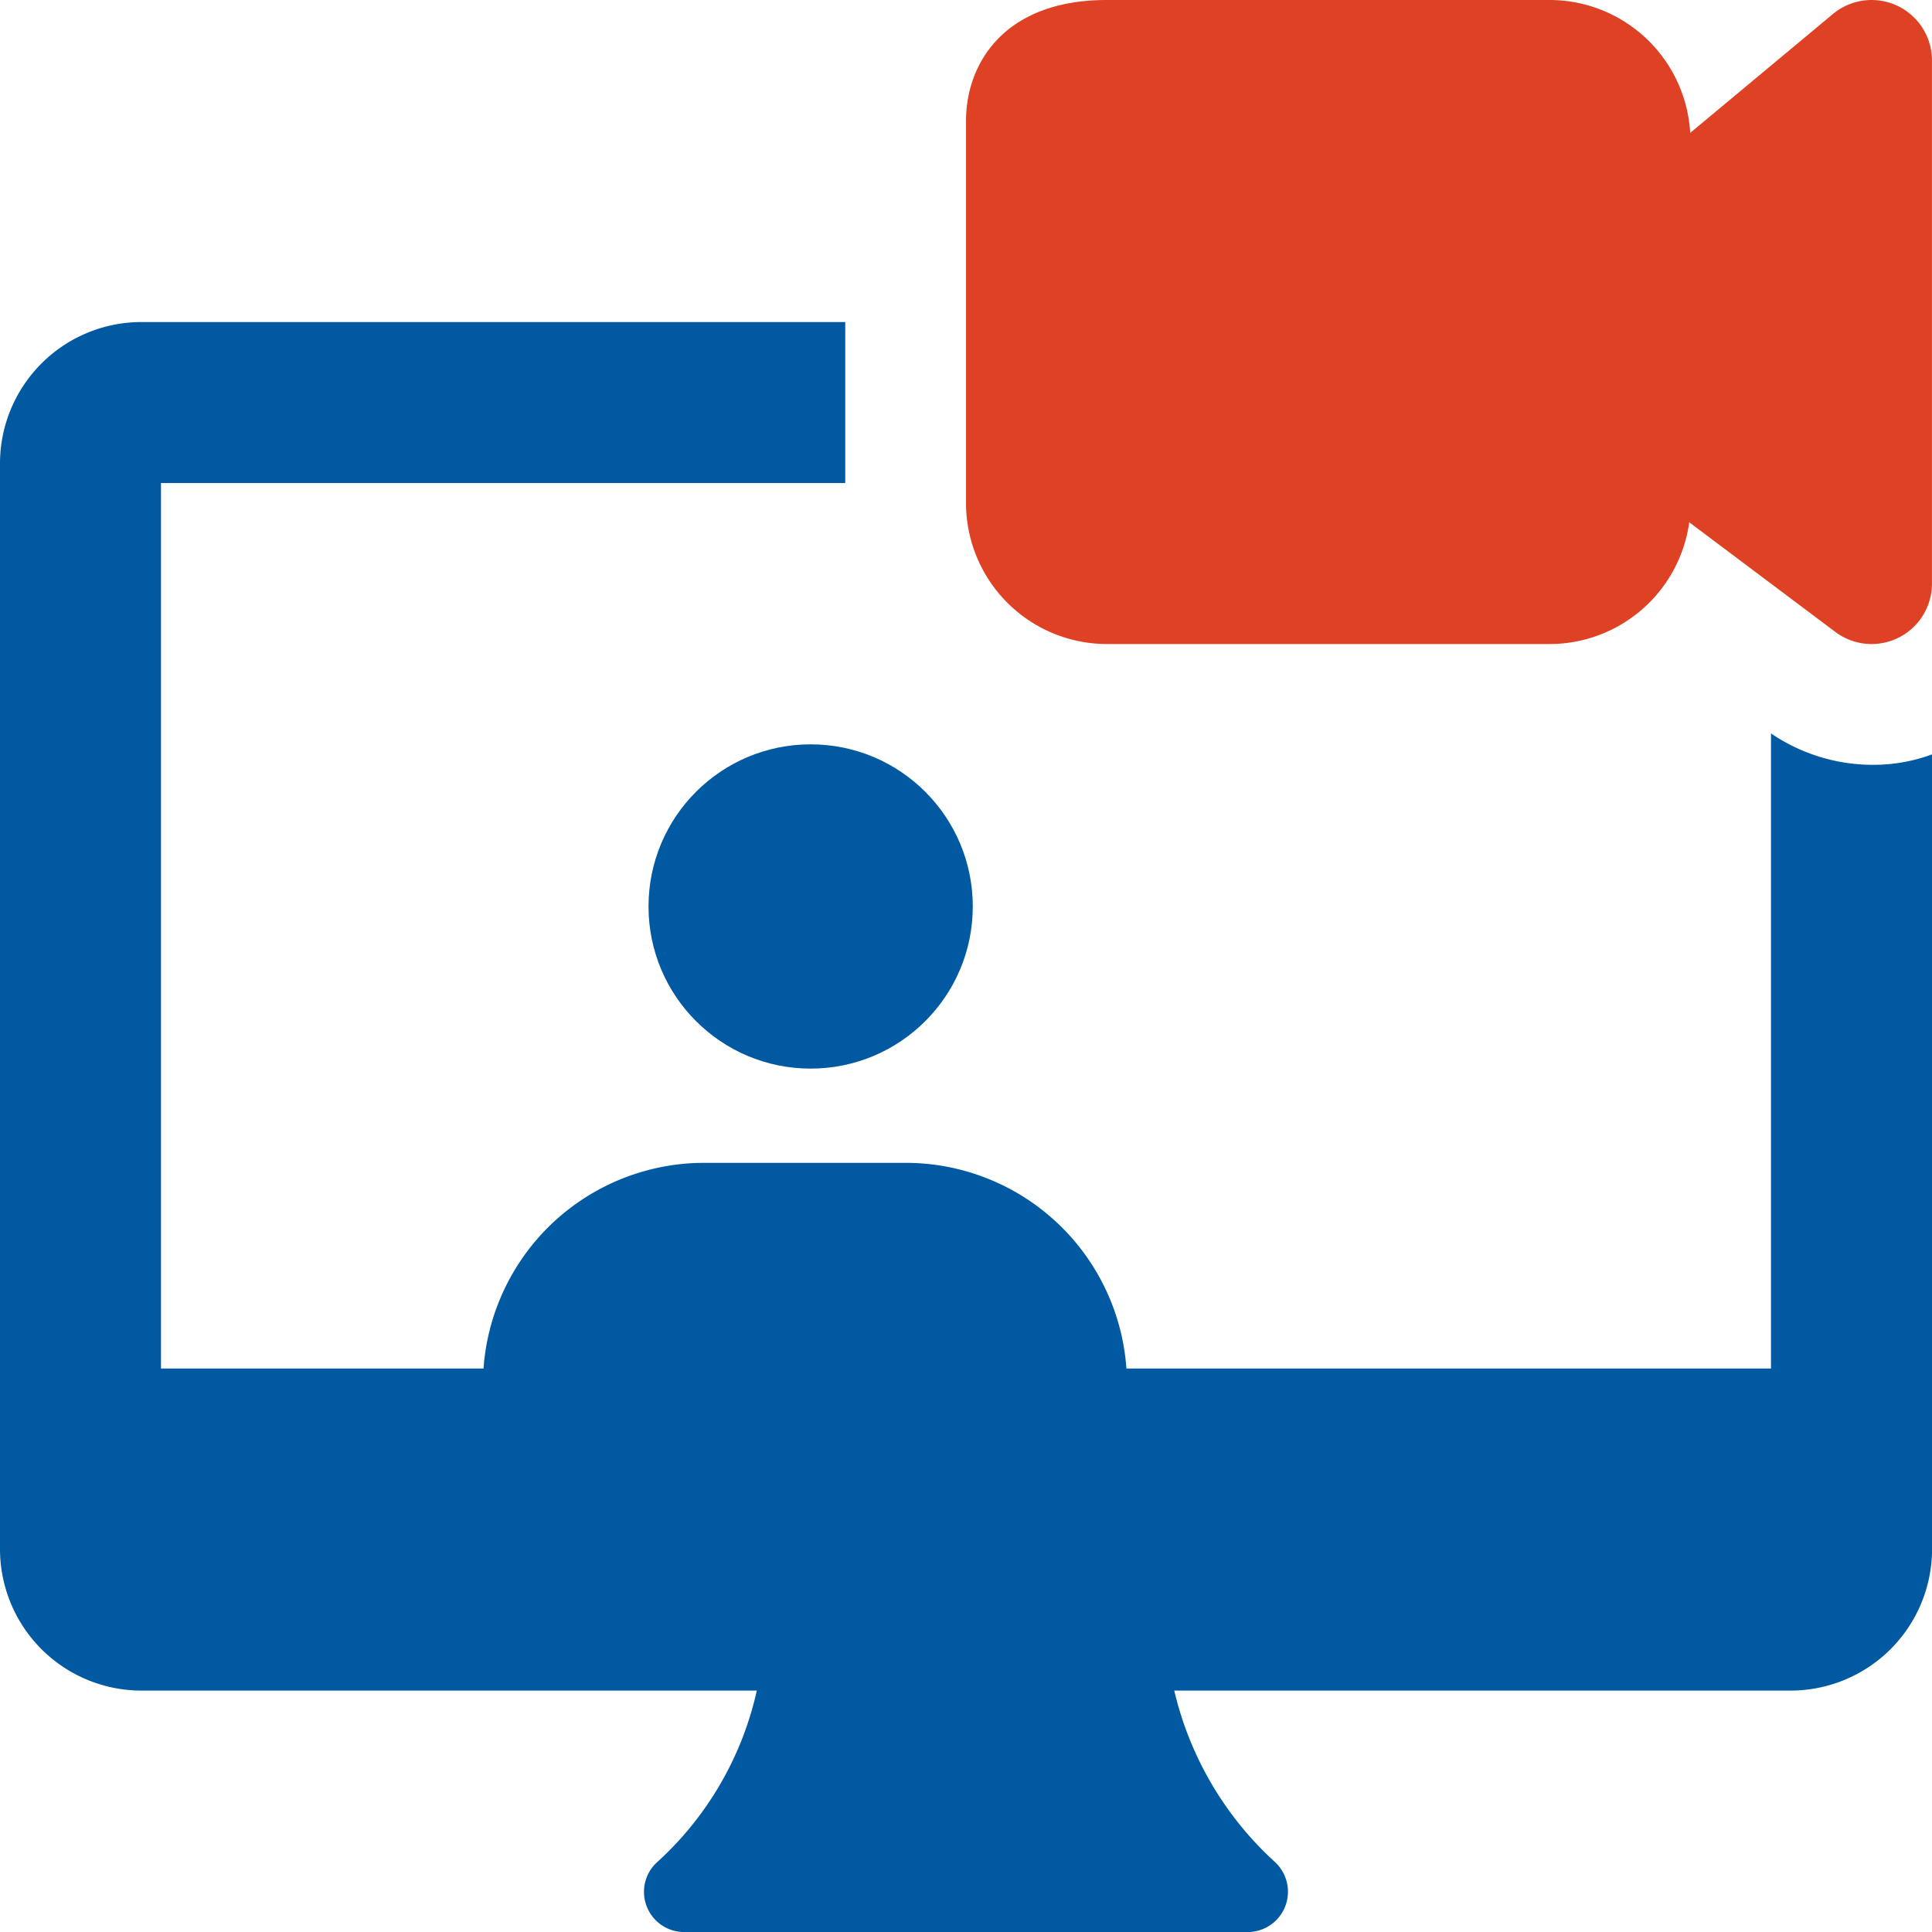 <svg xmlns="http://www.w3.org/2000/svg" width="35.749" height="35.75" viewBox="0 0 35.749 35.75">
  <g id="Grupo_253" data-name="Grupo 253" transform="translate(-42 -376)">
    <g id="Grupo_252" data-name="Grupo 252" transform="translate(42 381.959)">
      <path id="Trazado_215" data-name="Trazado 215" d="M34.632,12.193a3.353,3.353,0,0,1-1.862-.581V23.364H2.979V6.979H15.64V4H2.607A2.619,2.619,0,0,0,0,6.607V26.716a2.619,2.619,0,0,0,2.607,2.607H33.143a2.619,2.619,0,0,0,2.607-2.607V12A3.149,3.149,0,0,1,34.632,12.193Z" transform="translate(0 -4)" fill="#0059a1"/>
      <path id="Trazado_216" data-name="Trazado 216" d="M19.7,24.686a6.211,6.211,0,0,1-2.017-3.946.745.745,0,0,0-.745-.74H10.949a.749.749,0,0,0-.745.749,6.067,6.067,0,0,1-1.986,3.938.744.744,0,0,0,.526,1.271H19.171a.746.746,0,0,0,.527-1.272Z" transform="translate(3.917 3.833)" fill="#0059a1"/>
      <circle id="Elipse_66" data-name="Elipse 66" cx="3" cy="3" r="3" transform="translate(12 7.814)" fill="#0059a1"/>
      <path id="Trazado_217" data-name="Trazado 217" d="M17.916,18.1v.372H6V18.1A4.094,4.094,0,0,1,10.1,14H13.82A4.094,4.094,0,0,1,17.916,18.1Z" transform="translate(2.937 1.558)" fill="#0059a1"/>
    </g>
    <path id="Trazado_218" data-name="Trazado 218" d="M28.757,11.917a1.119,1.119,0,0,1-.67-.223L25.382,9.664A2.61,2.61,0,0,1,22.8,11.917H14.607A2.61,2.61,0,0,1,12,9.31V2.234C12,1.2,12.682,0,14.607,0H22.8a2.609,2.609,0,0,1,2.6,2.459l2.641-2.2a1.117,1.117,0,0,1,1.832.858V10.8a1.117,1.117,0,0,1-1.117,1.117Z" transform="translate(47.875 376)" fill="#de4124"/>
  </g>
</svg>
